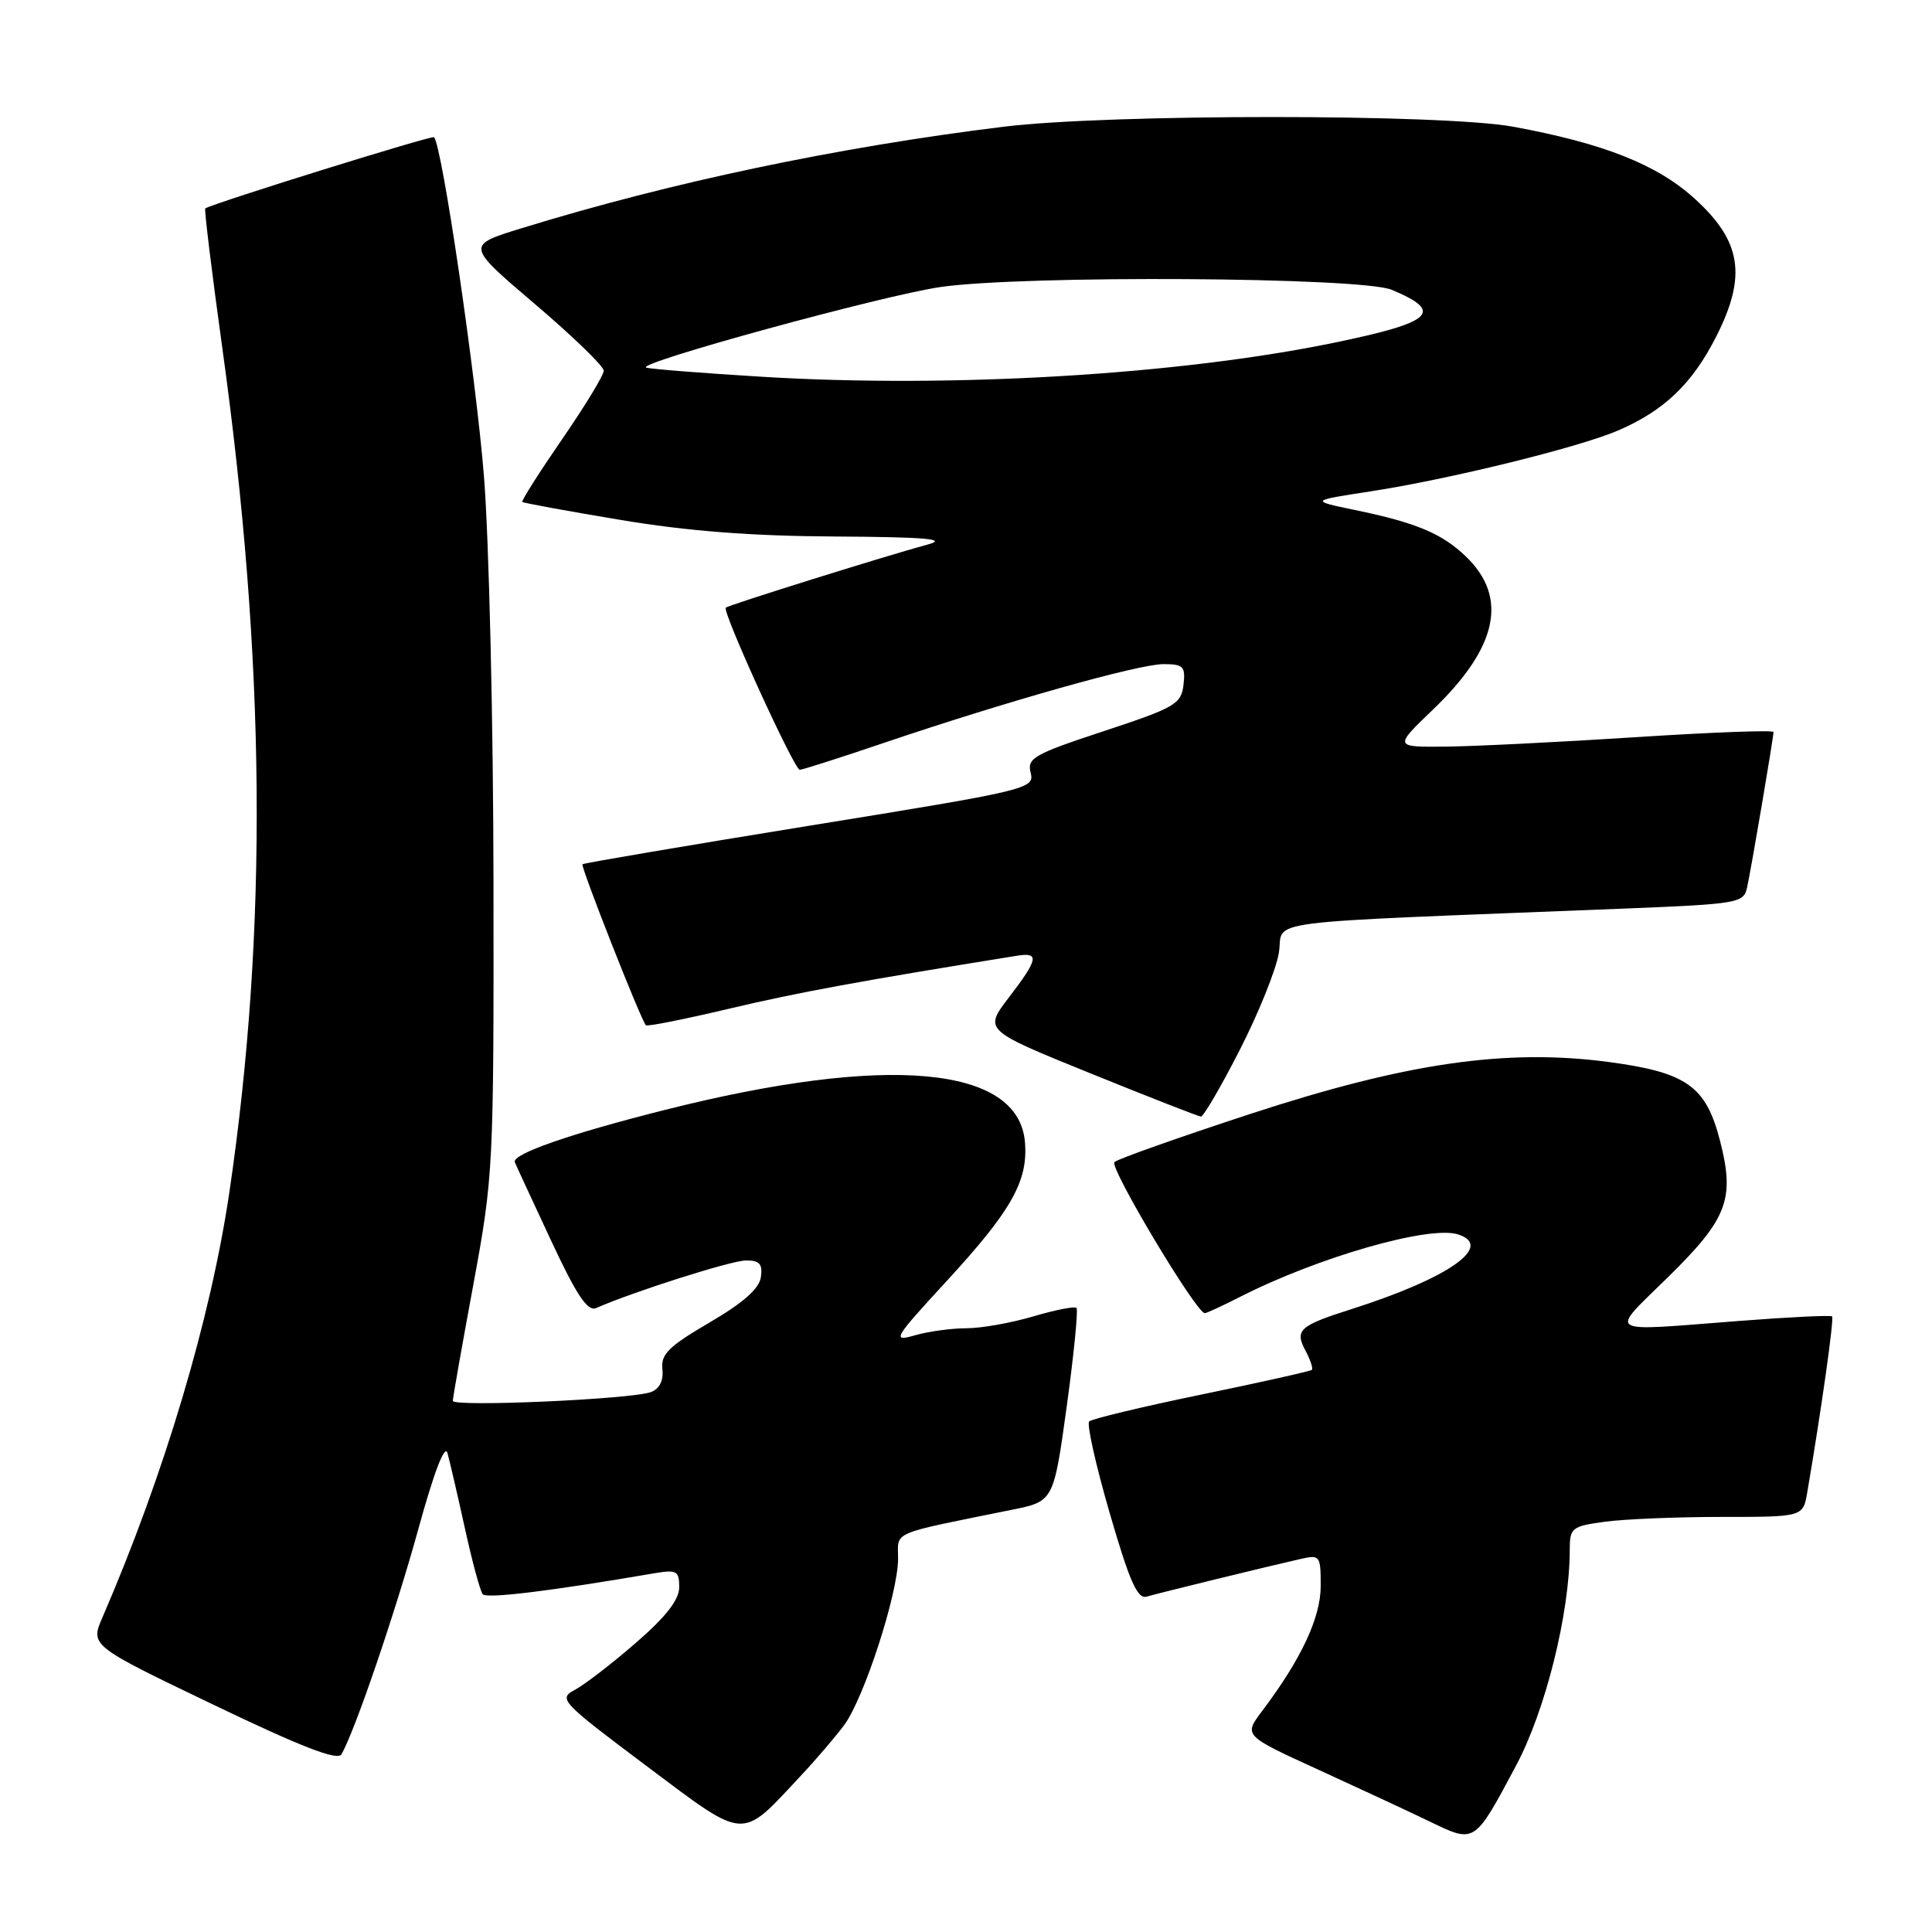 <?xml version="1.0" encoding="UTF-8" standalone="no"?>
<!DOCTYPE svg PUBLIC "-//W3C//DTD SVG 1.1//EN" "http://www.w3.org/Graphics/SVG/1.1/DTD/svg11.dtd" >
<svg xmlns="http://www.w3.org/2000/svg" xmlns:xlink="http://www.w3.org/1999/xlink" version="1.1" viewBox="0 0 256 256">
 <g >
 <path fill="currentColor"
d=" M 200.86 234.00 C 204.78 226.68 207.99 213.79 208.00 205.39 C 208.00 202.44 208.25 202.24 212.64 201.64 C 215.19 201.29 222.15 201.00 228.09 201.00 C 238.91 201.00 238.91 201.00 239.47 197.75 C 241.32 186.93 243.05 174.71 242.76 174.43 C 242.58 174.25 237.05 174.52 230.47 175.03 C 212.34 176.43 213.17 176.94 221.00 169.25 C 228.92 161.47 229.90 158.89 227.91 151.15 C 226.04 143.89 223.48 142.09 213.09 140.71 C 199.55 138.93 186.38 140.83 165.77 147.57 C 156.27 150.68 148.13 153.56 147.67 153.98 C 146.95 154.66 158.51 174.00 159.64 174.00 C 159.88 174.00 161.94 173.05 164.22 171.89 C 174.60 166.59 189.37 162.35 193.18 163.56 C 198.05 165.10 191.96 169.37 179.00 173.49 C 172.15 175.67 171.53 176.25 172.99 178.98 C 173.63 180.18 174.01 181.32 173.83 181.51 C 173.64 181.69 167.07 183.16 159.22 184.78 C 151.36 186.40 144.66 188.01 144.32 188.35 C 143.98 188.69 145.20 194.15 147.04 200.49 C 149.67 209.56 150.72 211.92 151.94 211.56 C 153.58 211.08 167.54 207.66 172.25 206.59 C 174.91 205.98 175.00 206.10 175.00 210.14 C 175.00 214.35 172.42 219.85 167.23 226.73 C 164.79 229.97 164.79 229.97 174.64 234.47 C 180.06 236.95 186.75 240.06 189.50 241.39 C 195.45 244.26 195.35 244.33 200.86 234.00 Z  M 106.08 235.33 C 108.06 233.23 110.64 230.20 111.83 228.62 C 114.47 225.10 119.00 211.15 119.00 206.53 C 119.00 202.82 117.73 203.37 134.05 200.06 C 139.61 198.94 139.61 198.94 141.35 186.34 C 142.30 179.42 142.88 173.55 142.64 173.31 C 142.40 173.06 139.82 173.57 136.92 174.43 C 134.01 175.29 130.03 176.00 128.06 176.00 C 126.10 176.00 123.02 176.42 121.22 176.94 C 118.14 177.82 118.38 177.41 125.48 169.70 C 134.05 160.38 136.25 156.47 135.81 151.32 C 134.95 141.21 117.53 139.65 88.14 147.06 C 75.53 150.23 67.79 152.93 68.22 154.00 C 68.37 154.39 70.53 159.04 73.00 164.34 C 76.42 171.67 77.86 173.82 79.00 173.32 C 83.94 171.15 96.86 167.04 98.82 167.02 C 100.65 167.00 101.07 167.47 100.82 169.23 C 100.60 170.76 98.47 172.64 94.00 175.25 C 88.61 178.40 87.55 179.45 87.77 181.41 C 87.94 182.92 87.40 184.02 86.27 184.45 C 83.80 185.41 60.00 186.46 60.00 185.62 C 60.00 185.24 61.22 178.31 62.72 170.21 C 65.38 155.80 65.43 154.71 65.39 117.00 C 65.37 95.82 64.80 71.59 64.13 63.15 C 63.07 49.86 58.57 19.23 57.51 18.18 C 57.24 17.91 28.97 26.70 27.20 27.61 C 27.04 27.69 28.06 36.02 29.46 46.13 C 35.21 87.52 35.51 123.18 30.41 157.86 C 27.93 174.73 21.78 195.33 13.59 214.28 C 11.95 218.05 11.95 218.05 28.23 225.86 C 39.82 231.43 44.71 233.33 45.23 232.47 C 46.94 229.62 52.41 213.60 55.45 202.54 C 57.51 195.06 58.94 191.32 59.29 192.54 C 59.59 193.62 60.63 198.10 61.60 202.50 C 62.56 206.90 63.63 210.83 63.96 211.24 C 64.48 211.86 72.78 210.85 86.75 208.46 C 89.67 207.97 90.00 208.16 90.00 210.30 C 90.00 211.98 88.26 214.21 84.25 217.69 C 81.09 220.43 77.46 223.23 76.18 223.91 C 73.94 225.10 74.31 225.48 85.65 233.99 C 99.00 243.99 98.05 243.93 106.08 235.33 Z  M 164.25 139.17 C 166.74 134.31 169.08 128.51 169.45 126.28 C 170.22 121.74 165.20 122.39 215.26 120.39 C 230.27 119.79 231.05 119.66 231.49 117.63 C 232.03 115.22 234.99 97.77 235.00 97.00 C 235.00 96.72 226.79 97.03 216.75 97.68 C 206.71 98.33 195.39 98.89 191.59 98.93 C 184.69 99.00 184.69 99.00 189.89 94.01 C 198.47 85.78 199.89 79.13 194.20 73.70 C 191.02 70.67 187.65 69.26 179.54 67.58 C 173.58 66.34 173.58 66.34 181.54 65.12 C 191.97 63.52 209.11 59.31 214.36 57.06 C 220.50 54.43 224.24 50.85 227.42 44.57 C 231.48 36.55 230.76 31.97 224.56 26.33 C 219.59 21.81 212.52 19.00 200.50 16.79 C 191.20 15.08 146.97 15.08 133.00 16.79 C 111.03 19.49 88.84 24.16 69.12 30.24 C 61.74 32.51 61.74 32.51 70.87 40.28 C 75.89 44.55 80.00 48.53 80.00 49.12 C 80.00 49.71 77.51 53.81 74.46 58.23 C 71.42 62.65 69.06 66.37 69.21 66.51 C 69.37 66.65 75.19 67.72 82.15 68.88 C 91.03 70.37 99.52 71.03 110.65 71.09 C 122.58 71.16 125.63 71.42 123.00 72.13 C 117.32 73.67 96.53 80.17 96.17 80.52 C 95.66 81.00 105.24 102.00 105.97 102.00 C 106.32 102.00 111.31 100.41 117.05 98.46 C 133.31 92.95 150.88 88.00 154.16 88.00 C 156.81 88.00 157.10 88.30 156.82 90.75 C 156.52 93.29 155.71 93.76 146.26 96.88 C 136.95 99.95 136.07 100.45 136.57 102.41 C 137.10 104.52 136.30 104.71 107.31 109.40 C 90.91 112.06 77.36 114.36 77.18 114.52 C 76.90 114.77 84.85 134.98 85.58 135.85 C 85.74 136.05 90.74 135.05 96.69 133.64 C 105.73 131.50 114.00 129.98 134.75 126.64 C 137.77 126.15 137.59 127.07 133.68 132.17 C 130.37 136.50 130.37 136.50 144.43 142.20 C 152.17 145.34 158.78 147.92 159.12 147.95 C 159.46 147.98 161.77 144.02 164.25 139.17 Z  M 101.08 49.93 C 93.16 49.45 86.20 48.90 85.63 48.71 C 84.00 48.17 116.97 39.14 124.63 38.03 C 135.68 36.44 180.37 36.71 184.41 38.40 C 191.40 41.32 189.91 42.70 176.84 45.40 C 156.23 49.66 126.17 51.45 101.08 49.93 Z "/>
</g>
</svg>